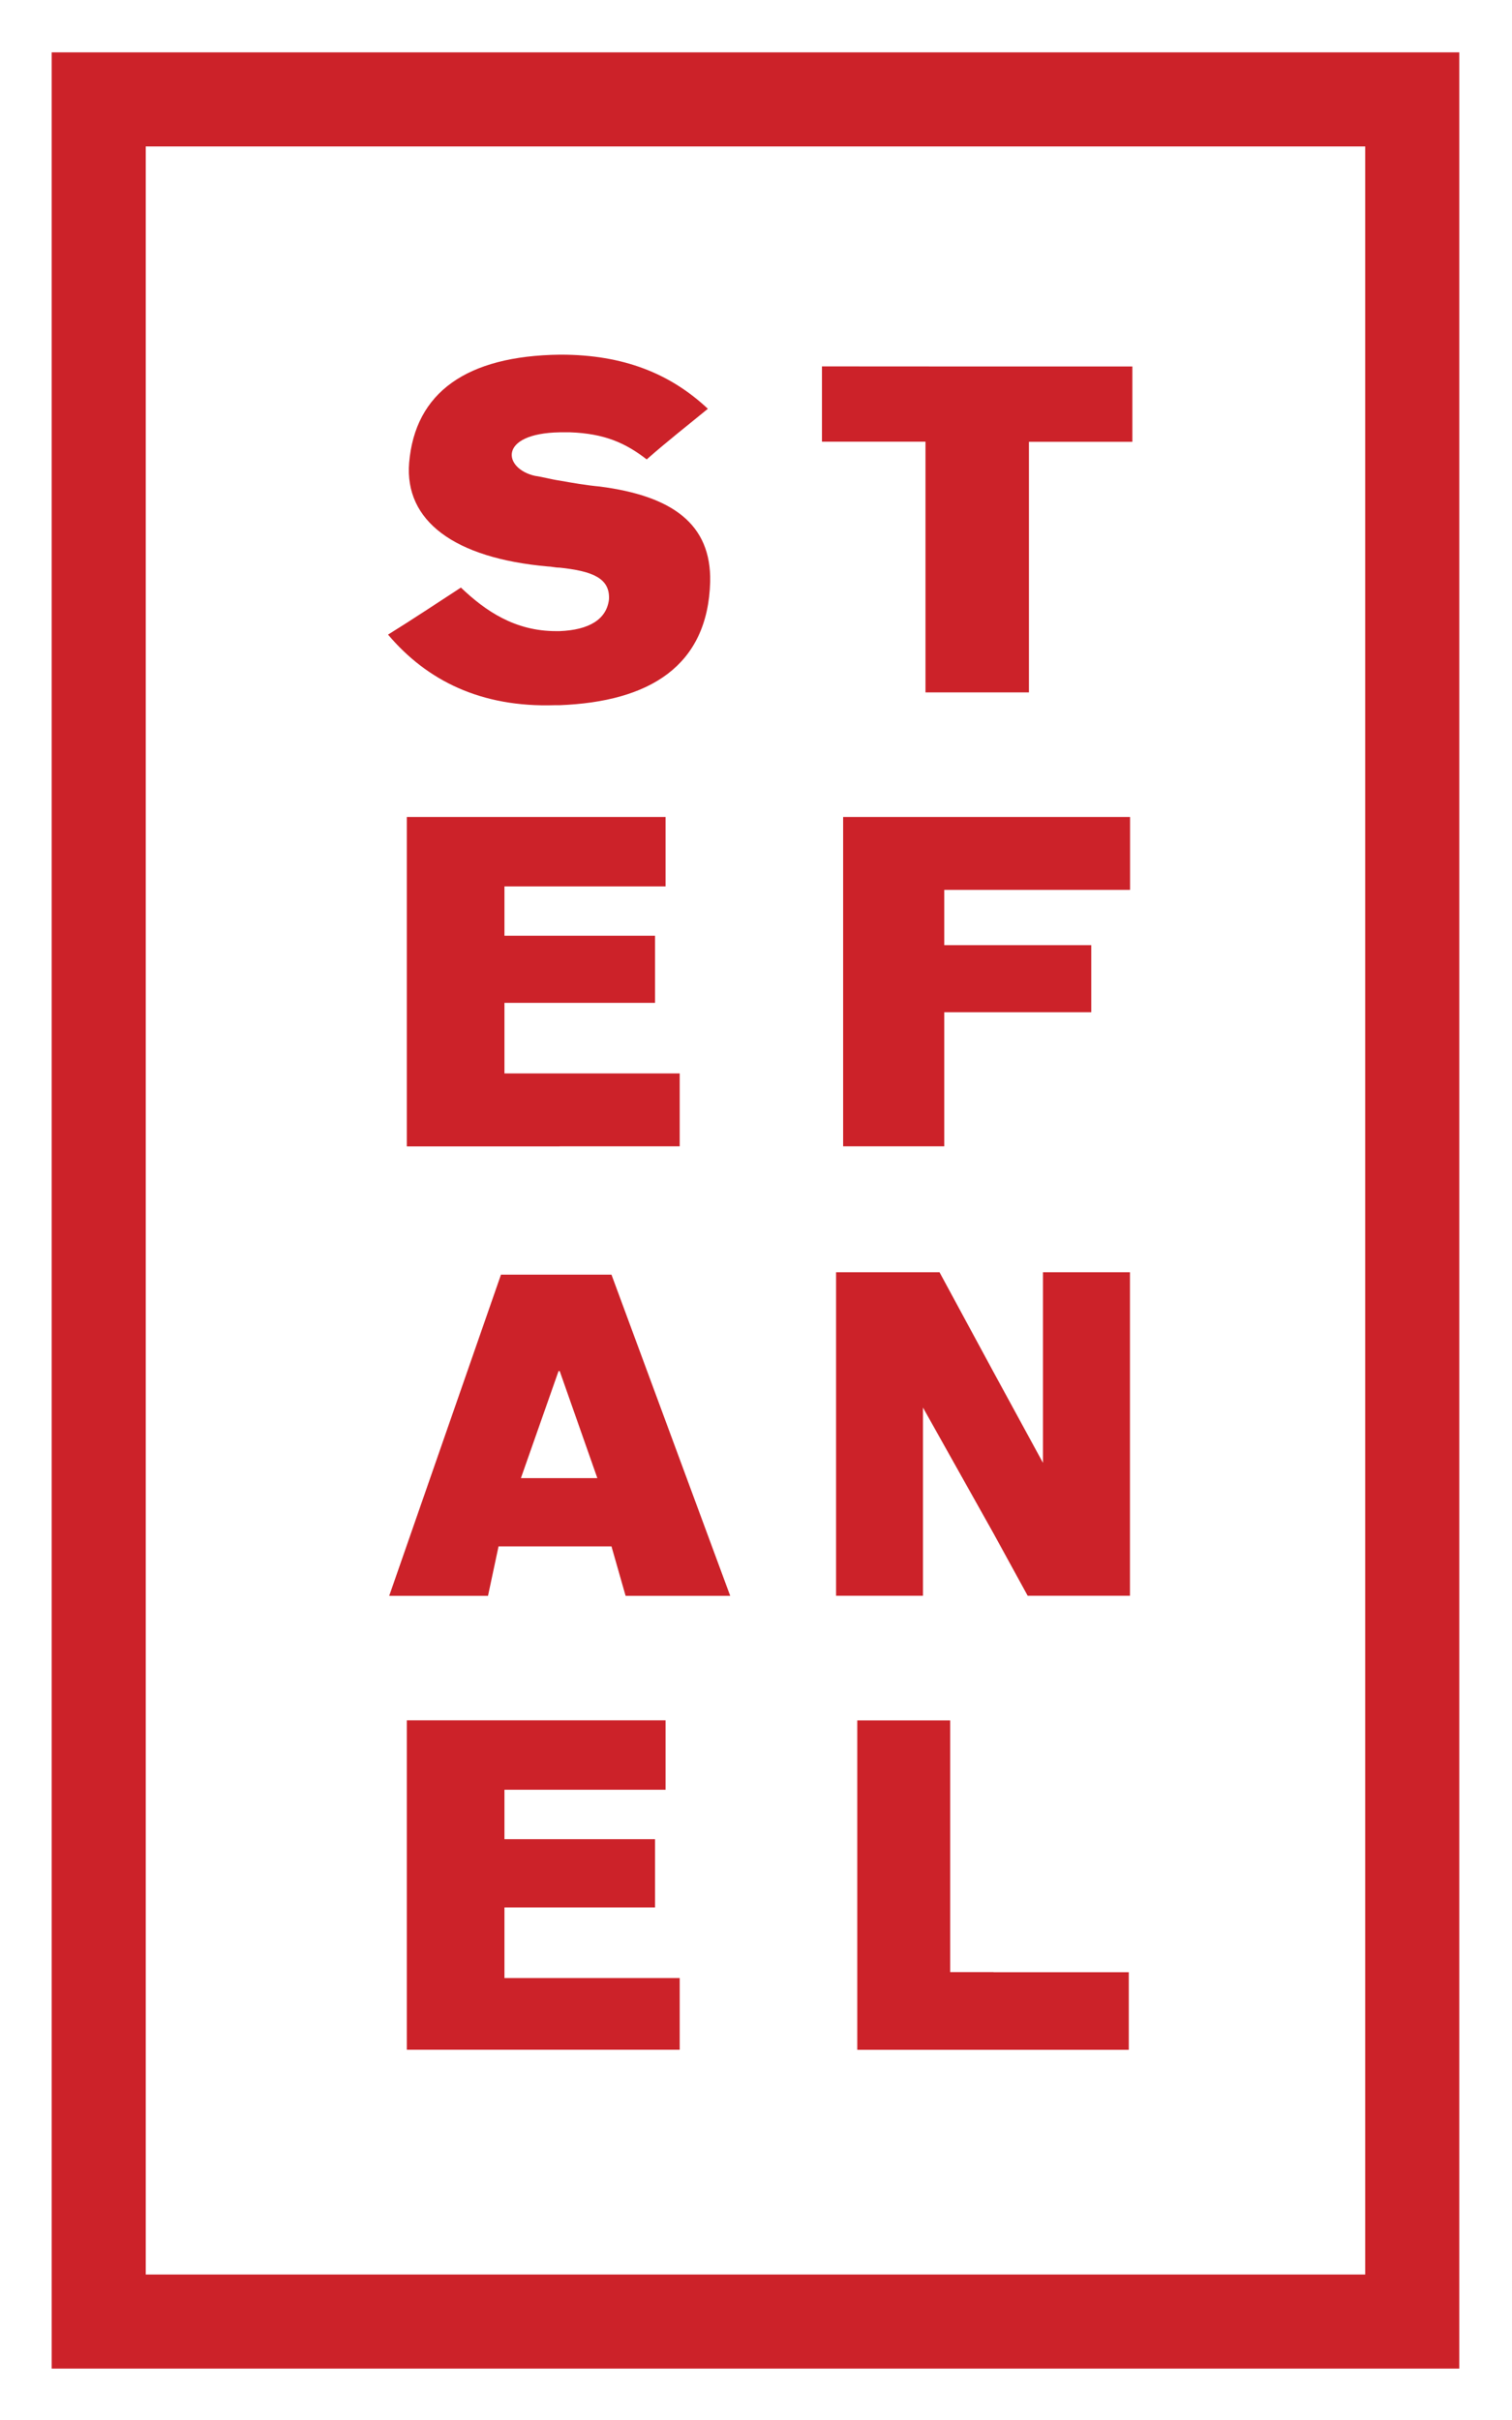 <?xml version="1.0" encoding="utf-8"?>
<!-- Generator: Adobe Illustrator 24.0.1, SVG Export Plug-In . SVG Version: 6.00 Build 0)  -->
<svg version="1.1" id="Layer_1" xmlns="http://www.w3.org/2000/svg" xmlns:xlink="http://www.w3.org/1999/xlink" x="0px" y="0px"
	 viewBox="0 0 1562.5 2500" style="enable-background:new 0 0 1562.5 2500;" xml:space="preserve">
<style type="text/css">
	.st0{fill-rule:evenodd;clip-rule:evenodd;fill:#CC2229;}
</style>
<g>
	<path class="st0" d="M578.4,1970.5h-57.1v72.9h181.1v74.1h-282v-340.3h267.4v71.7H521.3v51.1h155.6v70.5H578.4z M1026.8,2446.9
		H1508V54.1H53.4v2392.8H1026.8L1026.8,2446.9z M1026.8,2349.7h384V151.3H150.6v2198.4H1026.8z M1026.8,378.6h143.4v77.8h-106.9
		v258.9H956.4V456.3H849.4v-77.8L1026.8,378.6L1026.8,378.6z M1026.8,844h141v75.3h-192v57.1h151.9v69.3H975.8v138.5H871.3V844
		L1026.8,844L1026.8,844z M1026.8,1417.6l51,93.6v-196.9h89.9v334.2h-105.7l-35.3-64.4l-72.9-130v194.4H864v-334.2h106.9
		L1026.8,1417.6z M1026.8,2037.4h139.7v80.2H885.9v-340.3h96v260H1026.8z M578.4,1597.5h-63.2l-10.9,51.1H402.2l115.5-331.8h114.2
		l122.7,331.8H646.5l-14.6-51.1L578.4,1597.5L578.4,1597.5z M578.4,1184.3h-158V844h267.4v71.7H521.3v51h155.6v69.3H521.3v72.9
		h181.1v75.3H578.4z M578.4,728.5h-4.9C497,731,441.1,703,401,655.6c25.5-15.8,51-32.8,75.3-48.6c25.5,24.3,55.9,45,98.4,45h3.6
		c30.4-1.2,48.6-12.1,51-32.8c1.2-21.9-17-29.2-51-32.8c-4.9,0-8.5-1.2-12.2-1.2C469,576.6,418,537.8,422.8,478.2
		c6.1-72.9,59.6-110.6,155.6-111.8h1.2c64.4,0,113,19.4,151.9,55.9c-20.7,17-42.5,34-63.2,52.3c-21.9-17-43.7-26.7-79-28h-10.9
		c-64.4,1.2-58.3,37.7-25.5,45c8.5,1.2,17,3.7,25.5,4.9c13.4,2.4,28,4.9,41.3,6.1c75.3,9.7,115.4,38.9,114.2,98.4
		C731.5,688.4,670.8,724.9,578.4,728.5L578.4,728.5z M578.4,1527h-40.1l38.9-110.6h1.2l38.9,110.6H578.4L578.4,1527z"/>
</g>
</svg>
